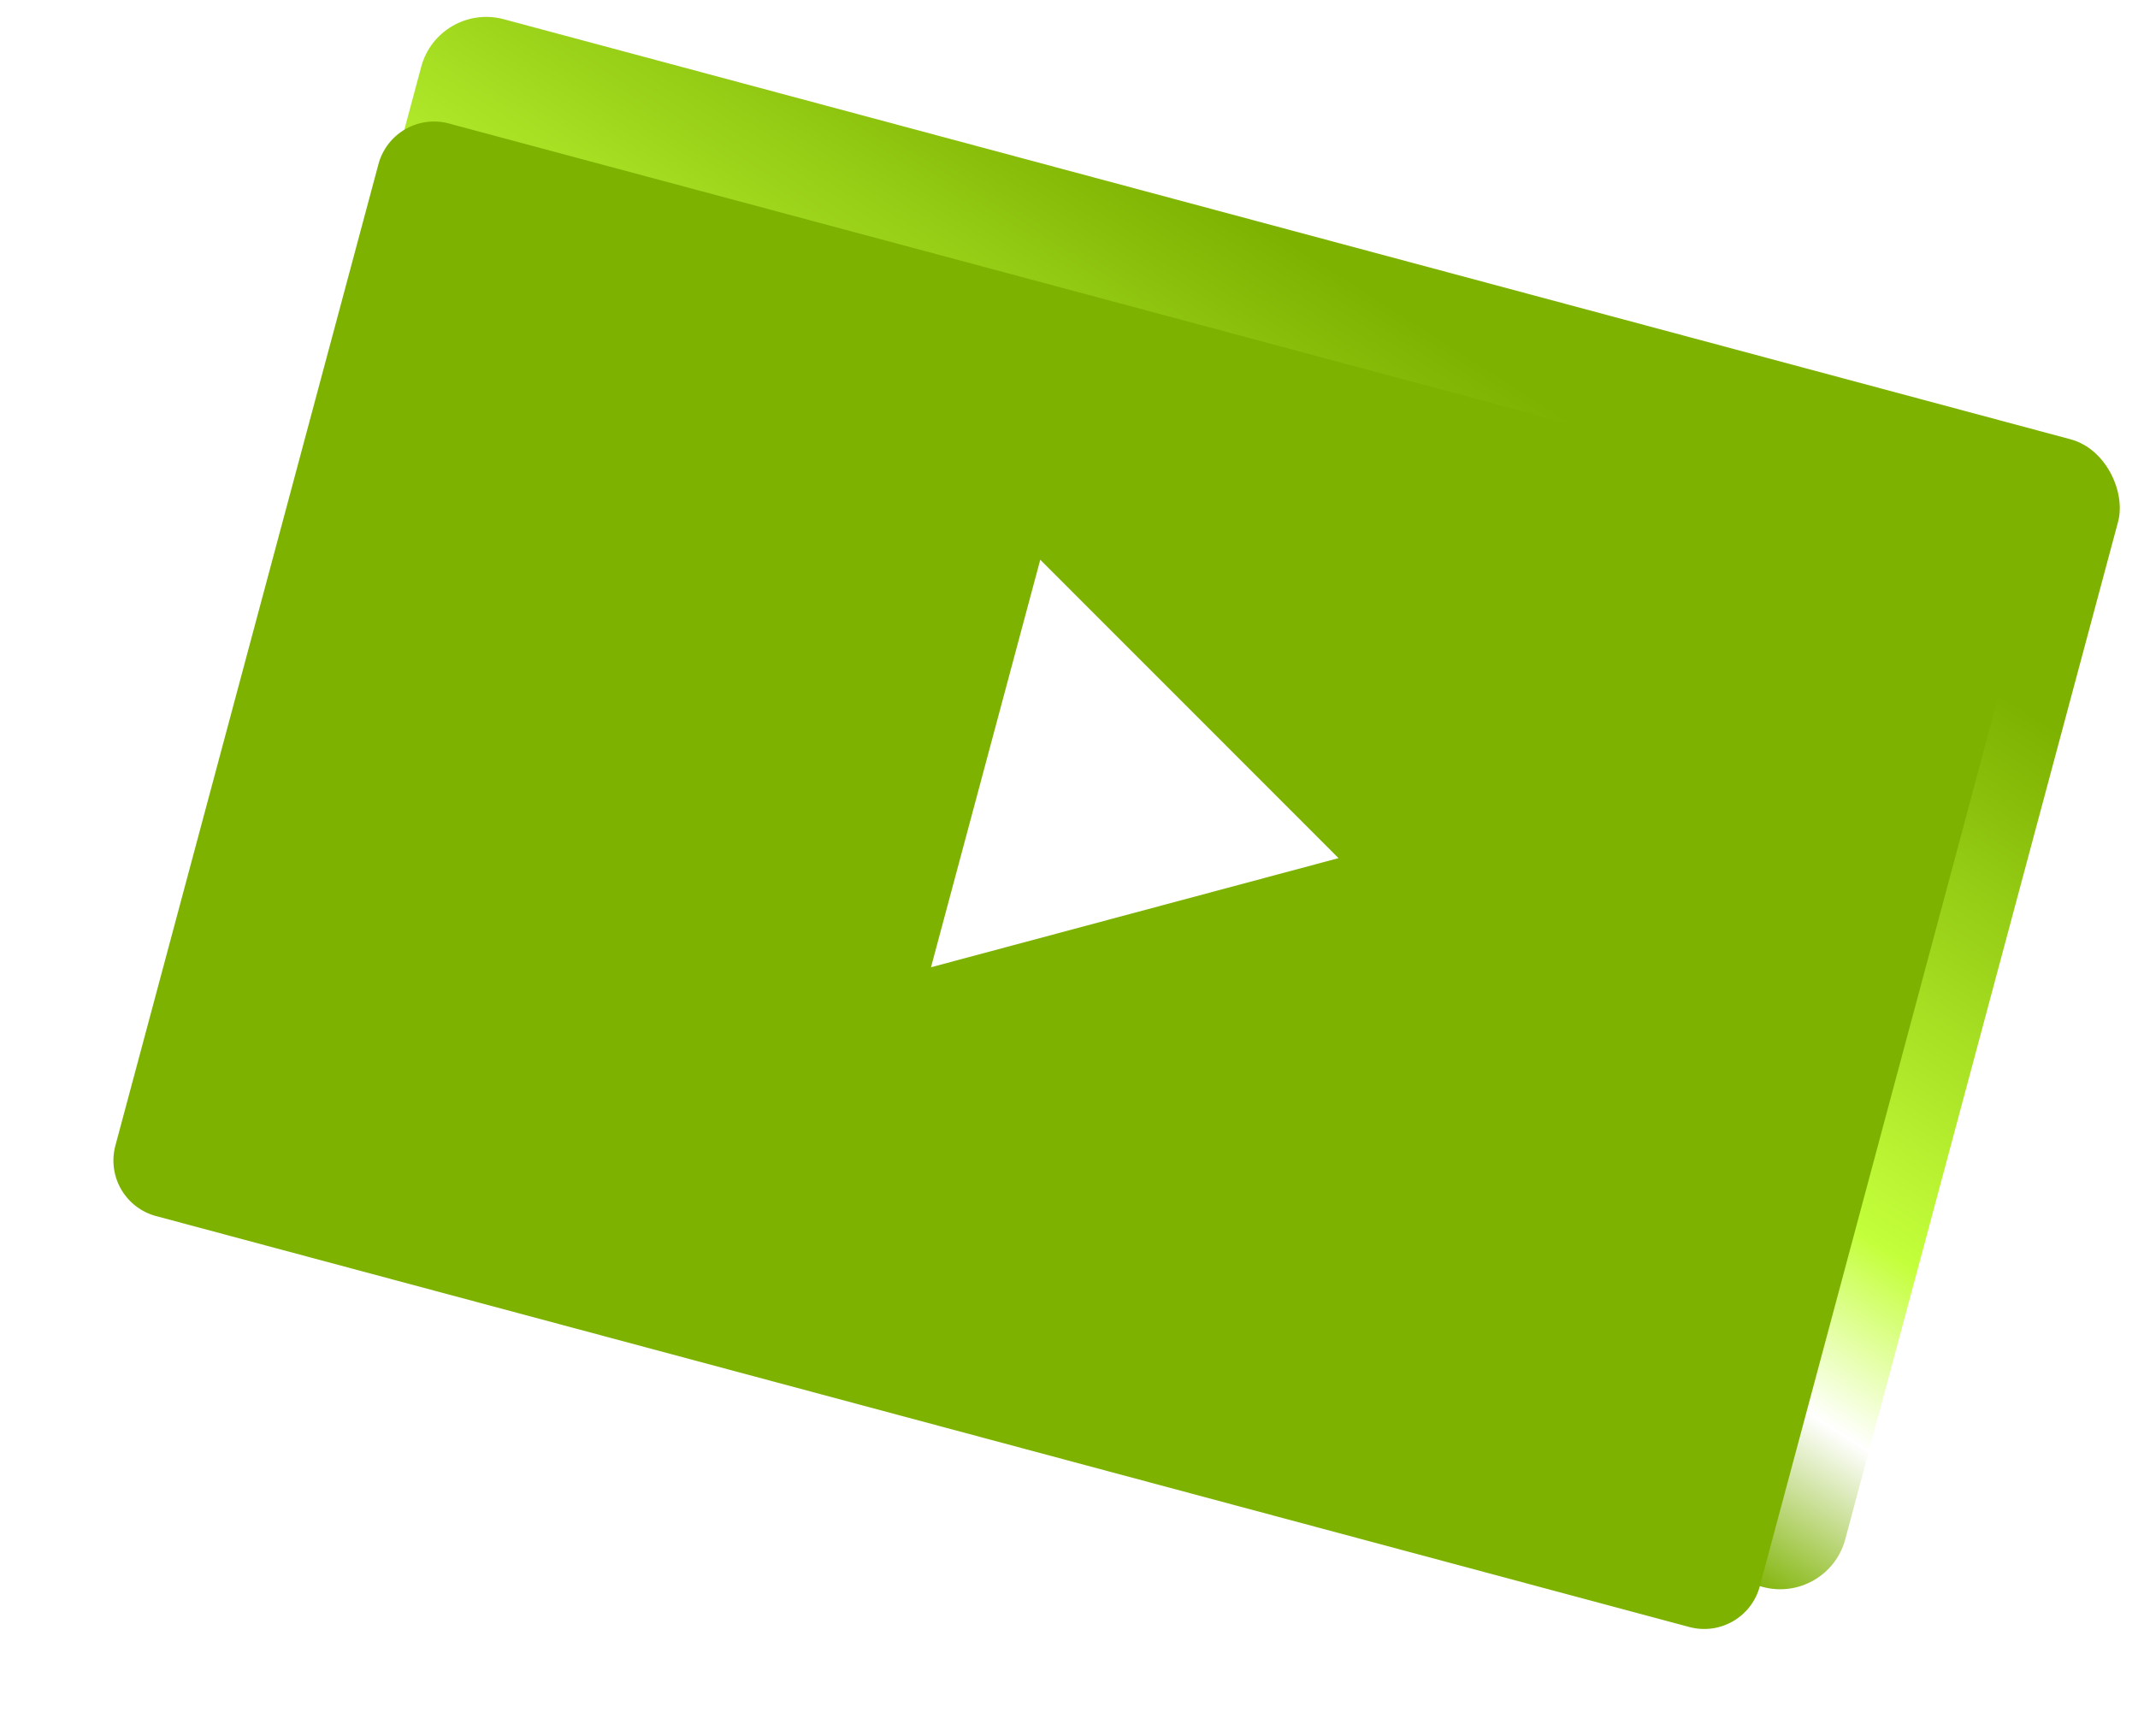 <svg xmlns="http://www.w3.org/2000/svg" xmlns:xlink="http://www.w3.org/1999/xlink" width="187.003" height="151.836" viewBox="0 0 187.003 151.836">
  <defs>
    <linearGradient id="linear-gradient" x1="0.694" y1="0.095" x2="0.211" y2="1.103" gradientUnits="objectBoundingBox">
      <stop offset="0" stop-color="#7db201"/>
      <stop offset="0.383" stop-color="#c4ff3b"/>
      <stop offset="0.511" stop-color="#fff"/>
      <stop offset="0.642" stop-color="#7db201"/>
      <stop offset="1" stop-color="#7db201"/>
    </linearGradient>
    <filter id="Rectangle_273" x="0" y="0.309" width="186.704" height="151.528" filterUnits="userSpaceOnUse">
      <feOffset dx="-6" dy="6" input="SourceAlpha"/>
      <feGaussianBlur stdDeviation="3" result="blur"/>
      <feFlood flood-opacity="0.329"/>
      <feComposite operator="in" in2="blur"/>
      <feComposite in="SourceGraphic"/>
    </filter>
  </defs>
  <g id="Group_154" data-name="Group 154" transform="matrix(0.966, 0.259, -0.259, 0.966, 118.973, -1413.356)">
    <rect id="Rectangle_272" data-name="Rectangle 272" width="153.642" height="103.918" rx="5.888" transform="translate(288.166 1386)" fill="url(#linear-gradient)"/>
    <g transform="matrix(0.97, -0.26, 0.26, 0.97, 250.88, 1395.99)" filter="url(#Rectangle_273)">
      <path id="Rectangle_273-2" data-name="Rectangle 273" d="M5.012,0H93.5a5.011,5.011,0,0,1,5.011,5.011V143.247a5.012,5.012,0,0,1-5.012,5.012H5.012A5.012,5.012,0,0,1,0,143.247V5.012A5.012,5.012,0,0,1,5.012,0Z" transform="translate(183.7 41.68) rotate(105)" fill="#7db201"/>
    </g>
    <g id="Group_153" data-name="Group 153" transform="translate(351.624 1419.511)">
      <path id="Path_322" data-name="Path 322" d="M393.084,103.257l-15.977,9.224-15.977,9.224v-36.9l15.977,9.224Z" transform="translate(-361.131 -84.808)" fill="#fff"/>
    </g>
  </g>
</svg>
